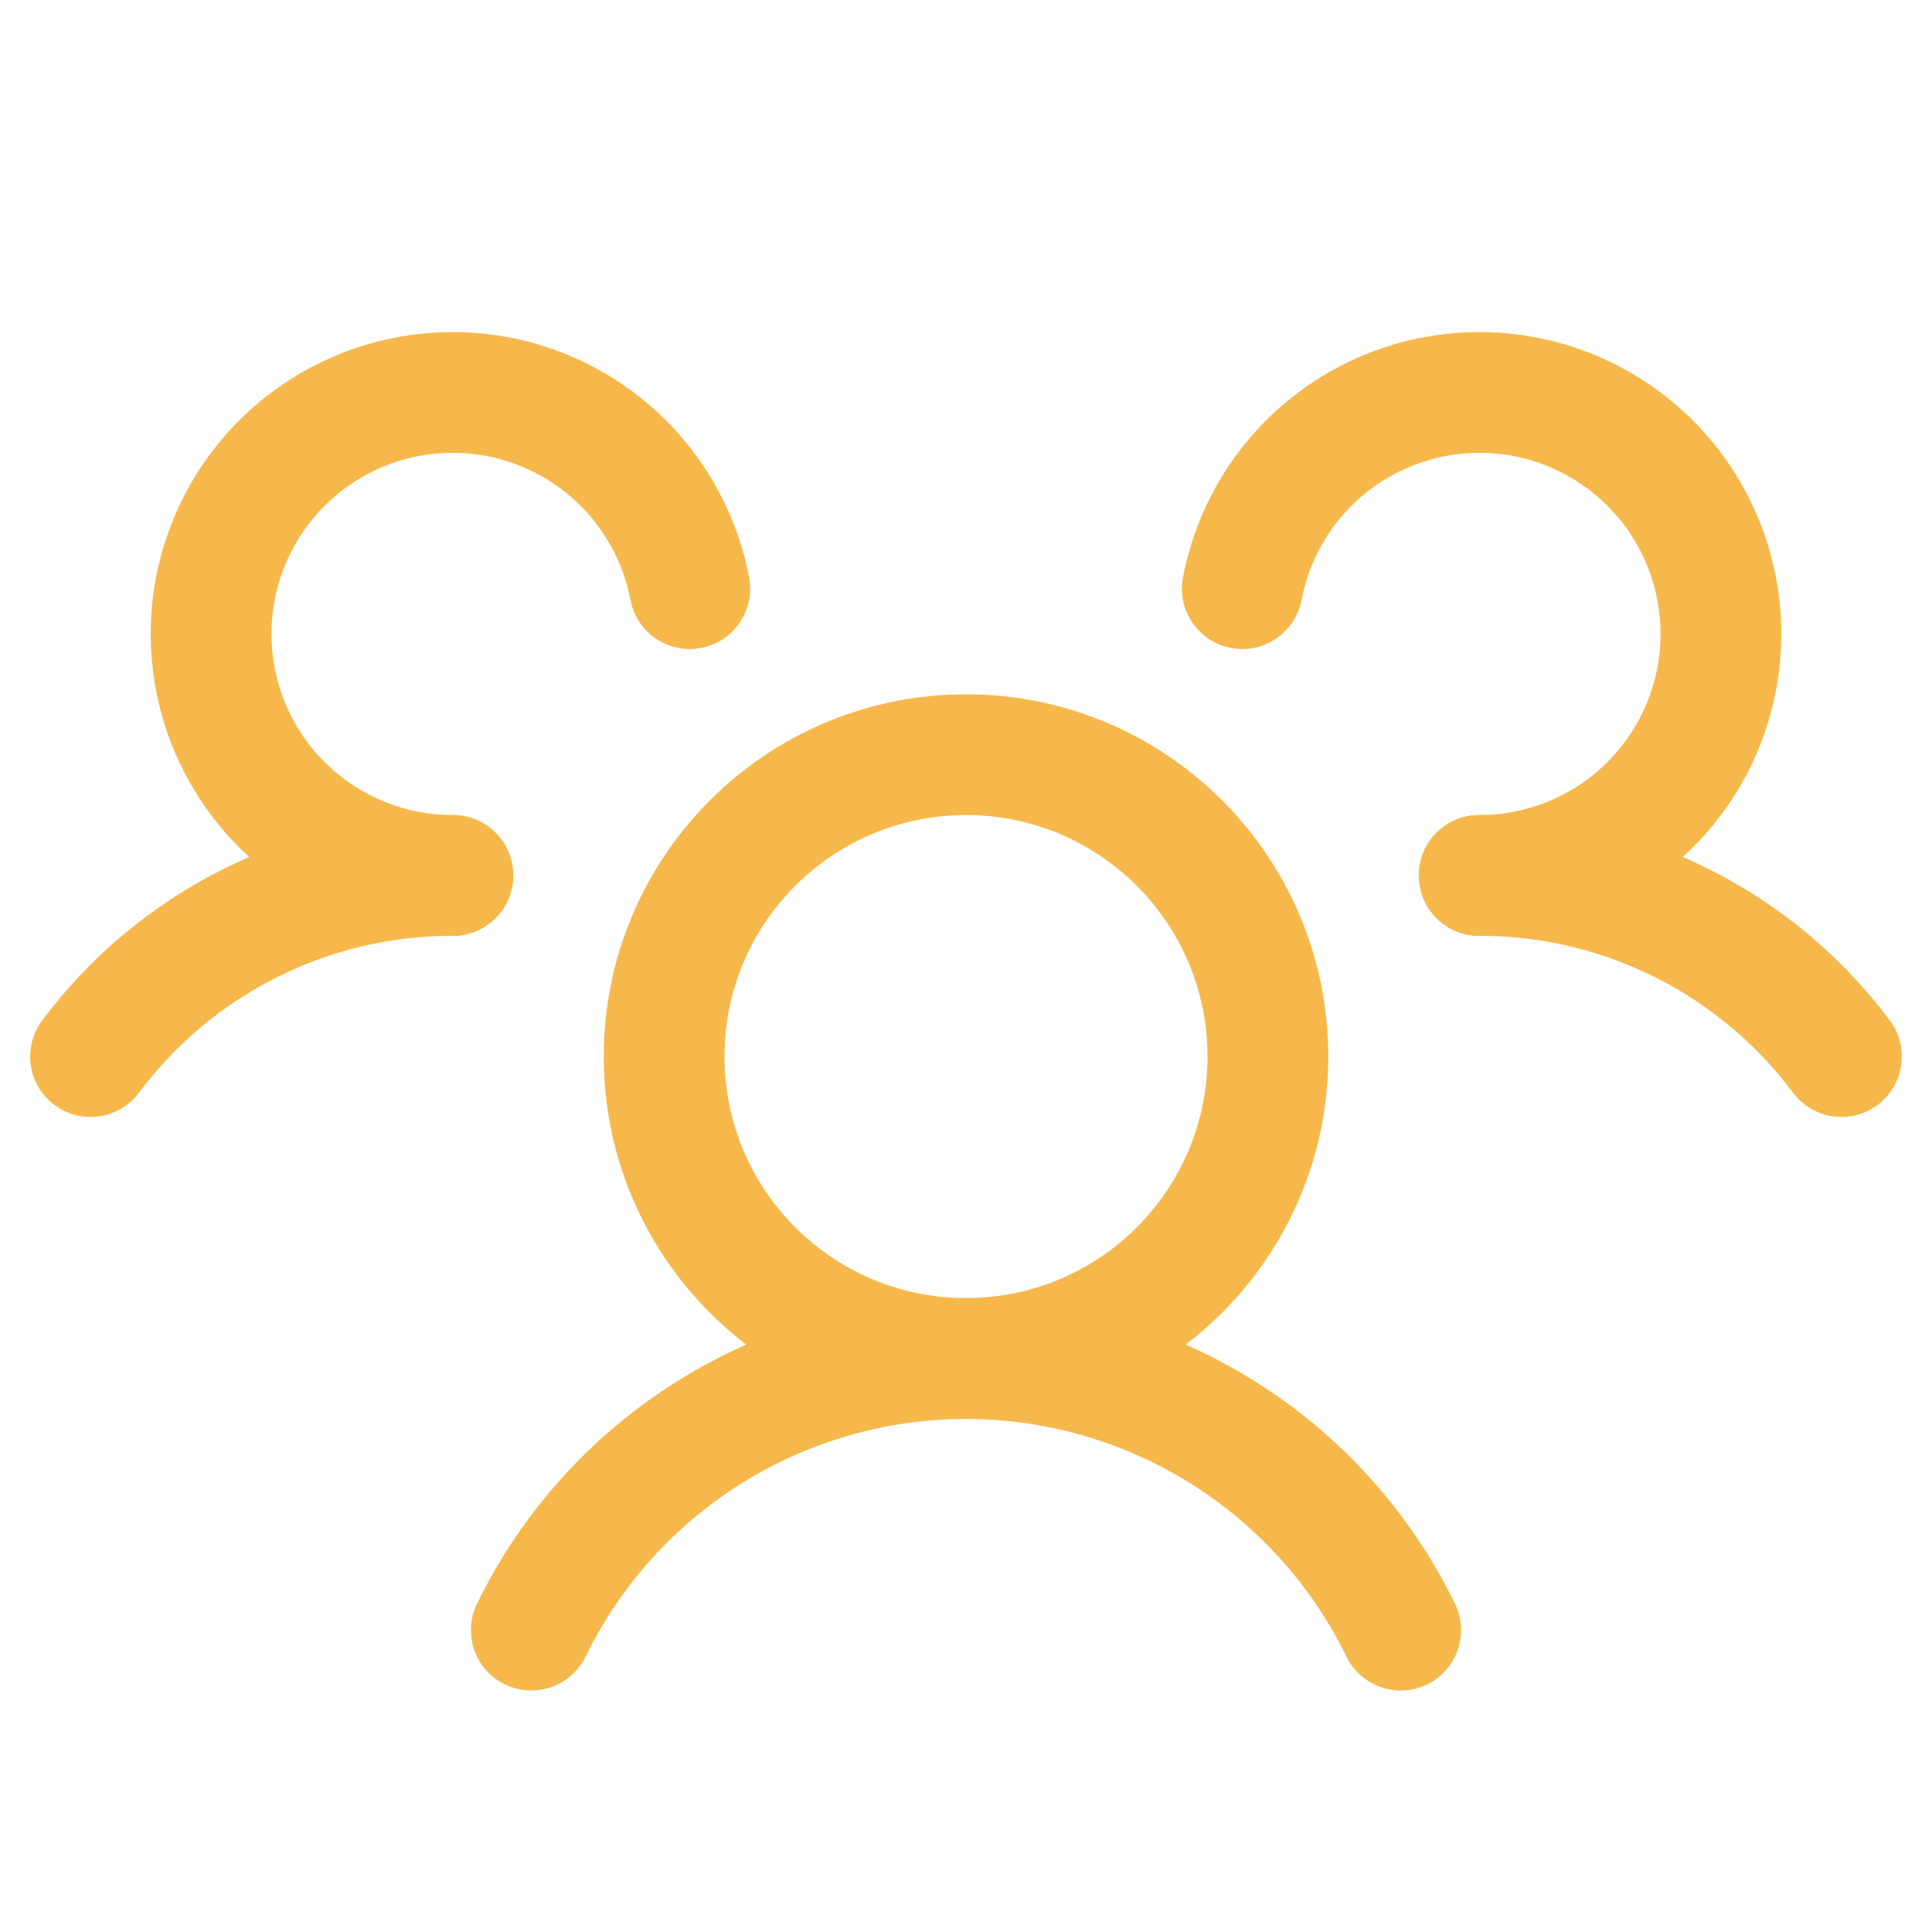 <svg width="24" height="24" viewBox="0 0 24 24" fill="none" xmlns="http://www.w3.org/2000/svg">
<path fill-rule="evenodd" clip-rule="evenodd" d="M12 10.125C10.343 10.125 9 11.468 9 13.125C9 14.782 10.343 16.125 12 16.125C13.657 16.125 15 14.782 15 13.125C15 11.468 13.657 10.125 12 10.125ZM7.5 13.125C7.5 10.64 9.515 8.625 12 8.625C14.485 8.625 16.5 10.64 16.5 13.125C16.5 15.61 14.485 17.625 12 17.625C9.515 17.625 7.5 15.61 7.5 13.125Z" fill="#F7B84B"/>
<path fill-rule="evenodd" clip-rule="evenodd" d="M20.556 12.138C19.879 11.799 19.133 11.624 18.376 11.625C17.962 11.626 17.626 11.29 17.625 10.876C17.624 10.462 17.959 10.126 18.374 10.125C19.364 10.123 20.341 10.353 21.227 10.796C22.113 11.239 22.883 11.883 23.476 12.676C23.724 13.008 23.656 13.478 23.324 13.726C22.992 13.974 22.522 13.906 22.274 13.574C21.821 12.968 21.233 12.476 20.556 12.138Z" fill="#F7B84B"/>
<path fill-rule="evenodd" clip-rule="evenodd" d="M5.624 11.625C4.867 11.624 4.121 11.799 3.444 12.138C2.767 12.476 2.179 12.968 1.726 13.574C1.478 13.906 1.008 13.974 0.676 13.726C0.344 13.478 0.276 13.008 0.524 12.676C1.117 11.883 1.887 11.239 2.773 10.796C3.659 10.353 4.636 10.123 5.626 10.125C6.041 10.126 6.376 10.462 6.375 10.876C6.374 11.29 6.038 11.626 5.624 11.625Z" fill="#F7B84B"/>
<path fill-rule="evenodd" clip-rule="evenodd" d="M12 17.627C11.015 17.627 10.049 17.904 9.214 18.426C8.378 18.948 7.706 19.694 7.274 20.579C7.092 20.951 6.643 21.106 6.271 20.924C5.898 20.742 5.744 20.293 5.926 19.921C6.481 18.783 7.345 17.824 8.419 17.154C9.493 16.483 10.734 16.127 12 16.127C13.266 16.127 14.507 16.483 15.58 17.154C16.654 17.824 17.518 18.783 18.074 19.921C18.256 20.293 18.101 20.742 17.729 20.924C17.357 21.106 16.908 20.951 16.726 20.579C16.294 19.694 15.621 18.948 14.786 18.426C13.95 17.904 12.985 17.627 12 17.627Z" fill="#F7B84B"/>
<path fill-rule="evenodd" clip-rule="evenodd" d="M6.181 5.696C5.767 5.589 5.332 5.603 4.926 5.735C4.52 5.868 4.16 6.113 3.888 6.442C3.616 6.771 3.443 7.171 3.39 7.595C3.336 8.018 3.405 8.448 3.587 8.835C3.769 9.221 4.057 9.547 4.418 9.776C4.779 10.004 5.197 10.125 5.624 10.125C6.039 10.125 6.375 10.46 6.375 10.874C6.376 11.289 6.04 11.625 5.626 11.625C4.914 11.626 4.217 11.424 3.616 11.043C3.014 10.662 2.534 10.118 2.23 9.474C1.927 8.831 1.813 8.114 1.901 7.408C1.99 6.701 2.278 6.035 2.731 5.486C3.185 4.938 3.785 4.529 4.462 4.309C5.138 4.089 5.864 4.066 6.553 4.242C7.243 4.419 7.868 4.789 8.355 5.307C8.842 5.826 9.172 6.473 9.306 7.172C9.383 7.579 9.116 7.972 8.709 8.049C8.303 8.127 7.91 7.86 7.832 7.453C7.752 7.034 7.554 6.646 7.262 6.334C6.969 6.023 6.595 5.802 6.181 5.696Z" fill="#F7B84B"/>
<path fill-rule="evenodd" clip-rule="evenodd" d="M19.074 5.735C18.668 5.603 18.233 5.589 17.819 5.696C17.406 5.802 17.031 6.023 16.738 6.334C16.446 6.646 16.248 7.034 16.168 7.453C16.09 7.86 15.697 8.127 15.291 8.049C14.884 7.972 14.617 7.579 14.695 7.172C14.828 6.473 15.158 5.826 15.645 5.307C16.132 4.789 16.757 4.419 17.447 4.242C18.136 4.066 18.862 4.089 19.538 4.309C20.215 4.529 20.816 4.938 21.269 5.486C21.722 6.035 22.01 6.701 22.099 7.408C22.188 8.114 22.073 8.831 21.77 9.474C21.466 10.118 20.986 10.662 20.385 11.043C19.783 11.424 19.086 11.626 18.374 11.625C17.96 11.625 17.625 11.289 17.625 10.874C17.625 10.46 17.962 10.125 18.376 10.125C18.803 10.125 19.221 10.004 19.582 9.776C19.943 9.547 20.231 9.221 20.413 8.835C20.595 8.448 20.664 8.018 20.61 7.595C20.557 7.171 20.385 6.771 20.113 6.442C19.84 6.113 19.48 5.868 19.074 5.735Z" fill="#F7B84B"/>
</svg>
